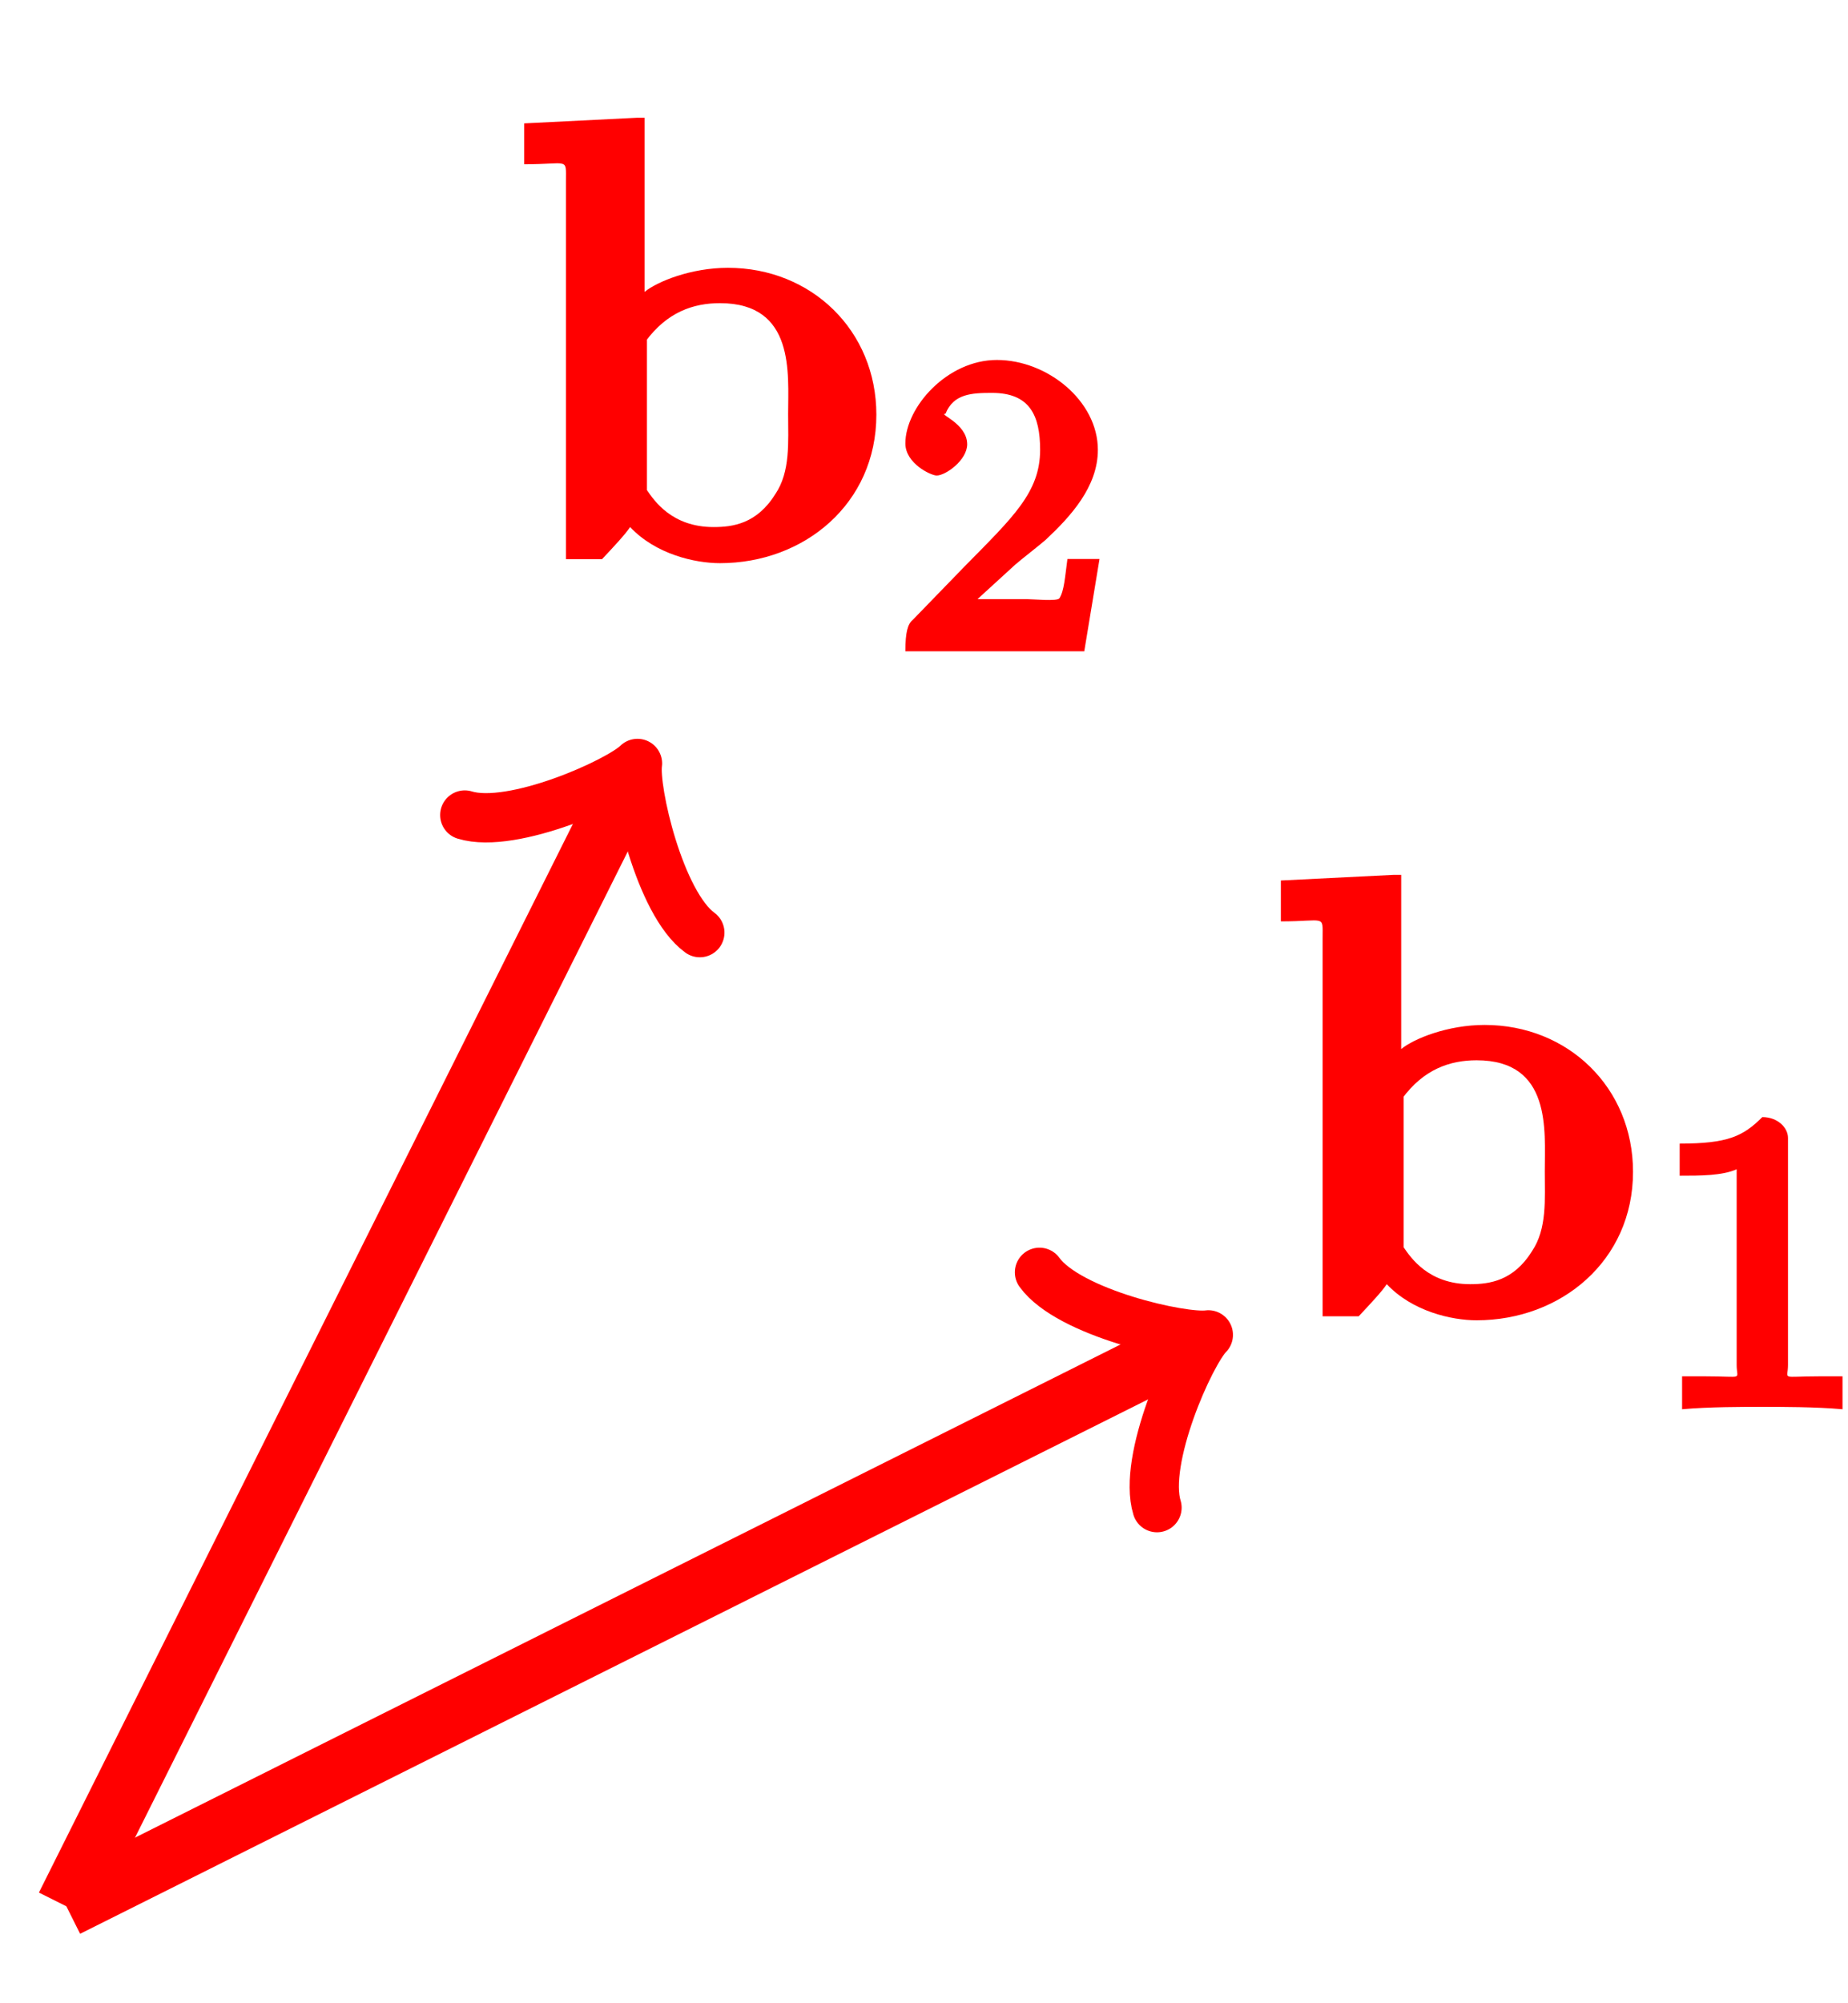 <?xml version="1.0" encoding="UTF-8"?>
<svg xmlns="http://www.w3.org/2000/svg" xmlns:xlink="http://www.w3.org/1999/xlink" width="36pt" height="39pt" viewBox="0 0 36 39" version="1.1">
<defs>
<g>
<symbol overflow="visible" id="glyph0-0">
<path style="stroke:none;" d=""/>
</symbol>
<symbol overflow="visible" id="glyph0-1">
<path style="stroke:none;" d="M 2.484 -8.594 L 0.281 -8.484 L 0.281 -7.688 C 1.156 -7.688 1.094 -7.828 1.094 -7.359 L 1.094 0 L 1.797 0 C 2.047 -0.266 2.25 -0.484 2.344 -0.625 C 2.844 -0.094 3.609 0.078 4.094 0.078 C 5.734 0.078 7.141 -1.078 7.141 -2.812 C 7.141 -4.453 5.875 -5.672 4.25 -5.672 C 3.531 -5.672 2.875 -5.406 2.625 -5.203 L 2.625 -8.594 Z M 2.641 -4.234 C 3.062 -4.812 3.578 -4.984 4.094 -4.984 C 5.562 -4.984 5.422 -3.609 5.422 -2.828 C 5.422 -2.281 5.469 -1.703 5.172 -1.266 C 4.812 -0.688 4.344 -0.625 3.969 -0.625 C 3.156 -0.625 2.812 -1.141 2.672 -1.344 L 2.672 -4.297 Z M 2.641 -4.234 "/>
</symbol>
<symbol overflow="visible" id="glyph1-0">
<path style="stroke:none;" d=""/>
</symbol>
<symbol overflow="visible" id="glyph1-1">
<path style="stroke:none;" d="M 2.688 -5.266 C 2.688 -5.469 2.484 -5.672 2.188 -5.672 C 1.812 -5.297 1.516 -5.156 0.578 -5.156 L 0.578 -4.531 C 0.984 -4.531 1.406 -4.531 1.688 -4.656 L 1.688 -0.844 C 1.688 -0.547 1.844 -0.625 1.094 -0.625 L 0.625 -0.625 L 0.625 0.016 C 1.141 -0.031 1.828 -0.031 2.188 -0.031 C 2.547 -0.031 3.234 -0.031 3.75 0.016 L 3.75 -0.625 L 3.281 -0.625 C 2.531 -0.625 2.688 -0.547 2.688 -0.844 Z M 2.688 -5.266 "/>
</symbol>
<symbol overflow="visible" id="glyph1-2">
<path style="stroke:none;" d="M 2.375 -1.688 C 2.5 -1.797 2.844 -2.062 2.969 -2.172 C 3.453 -2.625 3.984 -3.203 3.984 -3.922 C 3.984 -4.875 3 -5.672 2.016 -5.672 C 1.047 -5.672 0.234 -4.75 0.234 -4.047 C 0.234 -3.656 0.734 -3.422 0.844 -3.422 C 1.016 -3.422 1.438 -3.719 1.438 -4.031 C 1.438 -4.438 0.859 -4.625 1.016 -4.625 C 1.172 -5.016 1.531 -5.031 1.922 -5.031 C 2.656 -5.031 2.859 -4.594 2.859 -3.922 C 2.859 -3.094 2.328 -2.609 1.391 -1.656 L 0.375 -0.609 C 0.281 -0.531 0.234 -0.375 0.234 0 L 3.719 0 L 4.016 -1.797 L 3.391 -1.797 C 3.344 -1.453 3.328 -1.172 3.234 -1.031 C 3.188 -0.969 2.719 -1.016 2.594 -1.016 L 1.172 -1.016 L 1.297 -0.703 Z M 2.375 -1.688 "/>
</symbol>
</g>
</defs>
<g id="surface1">
<path style="fill:none;stroke-width:1.196;stroke-linecap:butt;stroke-linejoin:miter;stroke:rgb(100%,0%,0%);stroke-opacity:1;stroke-miterlimit:10;" d="M -0 -0.001 L 21.816 10.909 " transform="matrix(1,0,0,-1,1.293,37.112)"/>
<path style="fill:none;stroke-width:0.956;stroke-linecap:round;stroke-linejoin:round;stroke:rgb(100%,0%,0%);stroke-opacity:1;stroke-miterlimit:10;" d="M -1.911 2.551 C -1.754 1.594 -0 0.161 0.477 0.001 C -0 -0.161 -1.752 -1.595 -1.912 -2.55 " transform="matrix(0.898,-0.449,-0.449,-0.898,23.111,26.203)"/>
<g style="fill:rgb(100%,0%,0%);fill-opacity:1;">
  <use xlink:href="#glyph0-1" x="24.671" y="25.626"/>
</g>
<g style="fill:rgb(100%,0%,0%);fill-opacity:1;">
  <use xlink:href="#glyph1-1" x="32.143" y="27.42"/>
</g>
<path style="fill:none;stroke-width:1.196;stroke-linecap:butt;stroke-linejoin:miter;stroke:rgb(100%,0%,0%);stroke-opacity:1;stroke-miterlimit:10;" d="M -0 -0.001 L 10.91 21.819 " transform="matrix(1,0,0,-1,1.293,37.112)"/>
<path style="fill:none;stroke-width:0.956;stroke-linecap:round;stroke-linejoin:round;stroke:rgb(100%,0%,0%);stroke-opacity:1;stroke-miterlimit:10;" d="M -1.913 2.549 C -1.753 1.593 -0.001 0.16 0.48 -0.001 C -0.002 -0.159 -1.754 -1.596 -1.913 -2.55 " transform="matrix(0.449,-0.898,-0.898,-0.449,12.202,15.294)"/>
<g style="fill:rgb(100%,0%,0%);fill-opacity:1;">
  <use xlink:href="#glyph0-1" x="9.931" y="10.886"/>
</g>
<g style="fill:rgb(100%,0%,0%);fill-opacity:1;">
  <use xlink:href="#glyph1-2" x="17.403" y="12.68"/>
</g>
</g>
</svg>
